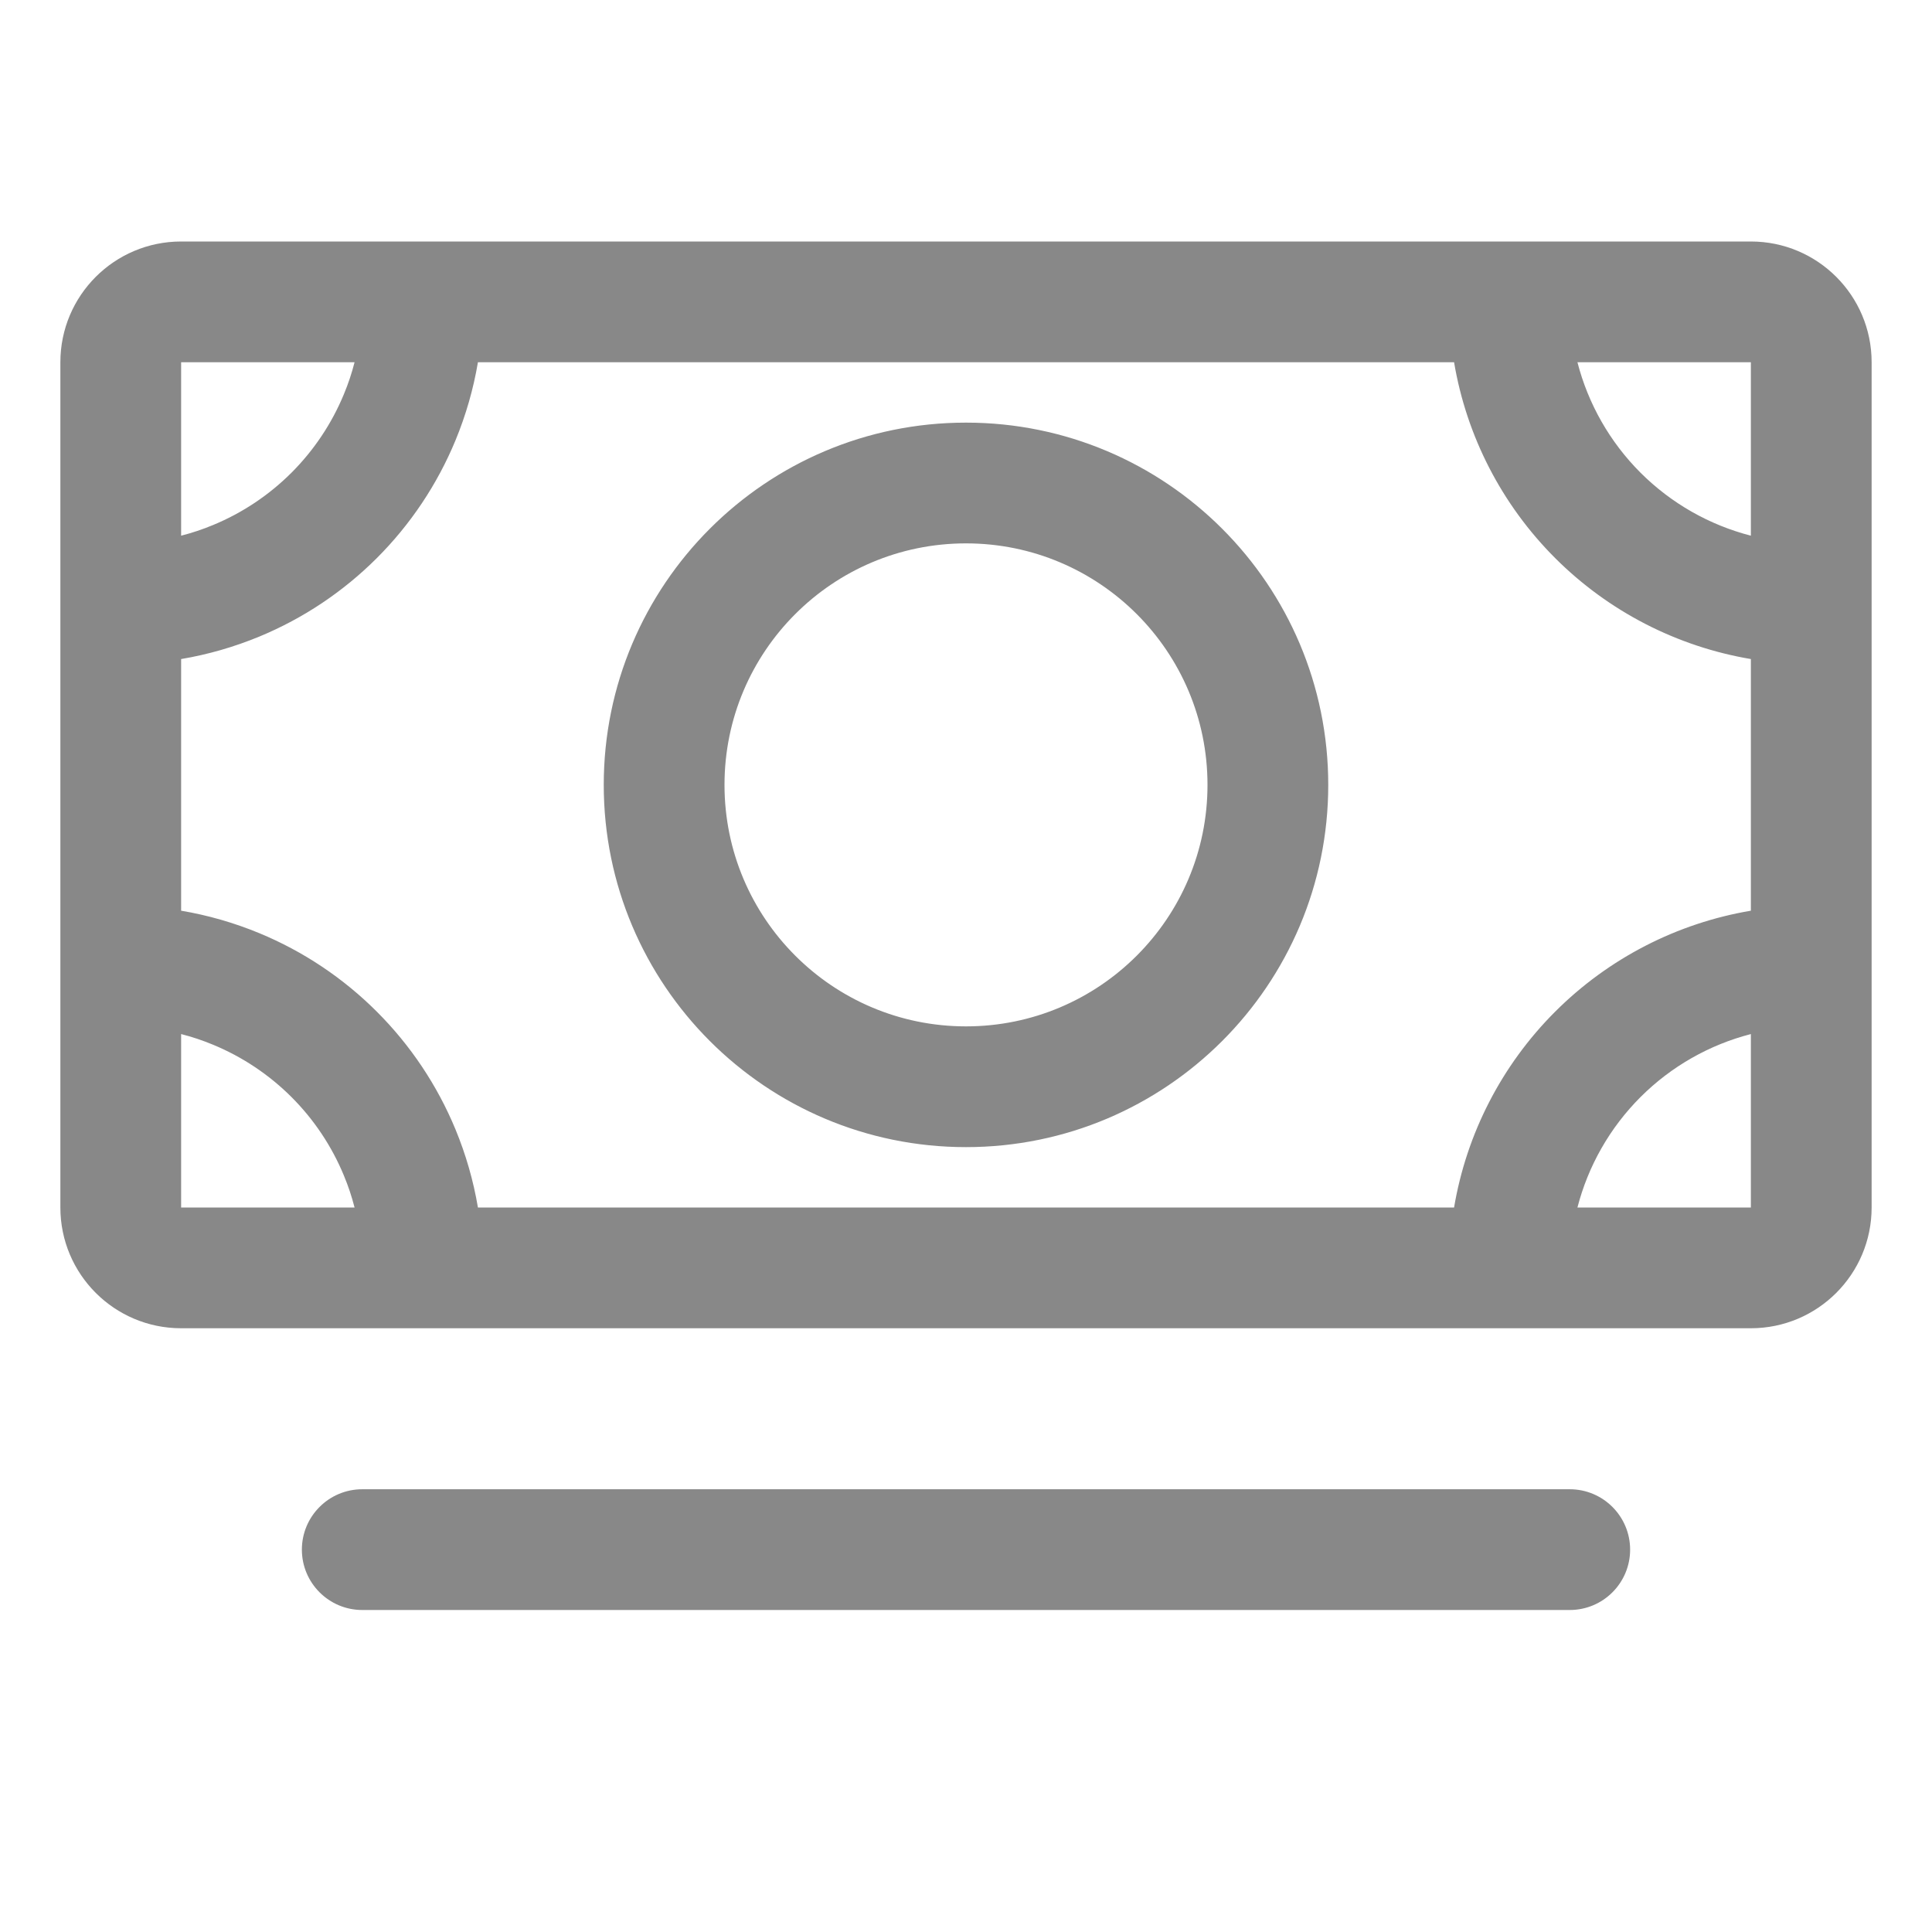 <svg width="48" height="48" viewBox="0 0 48 48" fill="none" xmlns="http://www.w3.org/2000/svg">
<path fill-rule="evenodd" clip-rule="evenodd" d="M46.5 30C46.5 31.657 45.157 33 43.5 33H37.5H10.5H4.5C2.843 33 1.5 31.657 1.5 30V24V15V9C1.5 7.343 2.843 6 4.5 6H10.5H37.5H43.5C45.157 6 46.5 7.343 46.5 9V15V24V30ZM4.5 25.691V30H8.809C8.74 29.729 8.651 29.463 8.543 29.204C8.242 28.476 7.8 27.814 7.243 27.257C6.685 26.7 6.024 26.258 5.296 25.957C5.037 25.849 4.771 25.76 4.5 25.691ZM11.874 30C11.762 29.335 11.574 28.682 11.315 28.056C10.863 26.964 10.2 25.972 9.364 25.136C8.528 24.3 7.536 23.637 6.444 23.185C5.818 22.926 5.165 22.738 4.5 22.626V16.374C5.165 16.262 5.818 16.074 6.444 15.815C7.536 15.363 8.528 14.7 9.364 13.864C10.2 13.028 10.863 12.036 11.315 10.944C11.574 10.318 11.762 9.665 11.874 9H36.126C36.435 10.831 37.306 12.534 38.636 13.864C39.966 15.194 41.669 16.065 43.5 16.374V22.626C41.669 22.935 39.966 23.806 38.636 25.136C37.306 26.466 36.435 28.169 36.126 30H11.874ZM43.5 30H39.191C39.456 28.971 39.993 28.022 40.757 27.257C41.522 26.493 42.471 25.956 43.5 25.691V30ZM8.809 9H4.5V13.309C4.771 13.24 5.037 13.151 5.296 13.043C6.024 12.742 6.685 12.3 7.243 11.743C7.8 11.185 8.242 10.524 8.543 9.796C8.651 9.537 8.74 9.271 8.809 9ZM40.757 11.743C41.522 12.507 42.471 13.044 43.5 13.309V9H39.191C39.456 10.029 39.993 10.978 40.757 11.743ZM7.5 38.5C7.5 37.672 8.172 37 9 37H39C39.828 37 40.5 37.672 40.5 38.5C40.5 39.328 39.828 40 39 40H9C8.172 40 7.5 39.328 7.5 38.5ZM18 19.5C18 16.186 20.686 13.5 24 13.5C27.314 13.5 30 16.186 30 19.5C30 22.814 27.314 25.5 24 25.5C20.686 25.5 18 22.814 18 19.5ZM24 10.5C19.029 10.5 15 14.529 15 19.5C15 24.471 19.029 28.5 24 28.5C28.971 28.5 33 24.471 33 19.5C33 14.529 28.971 10.5 24 10.5Z" fill="#888888"/>
</svg>
